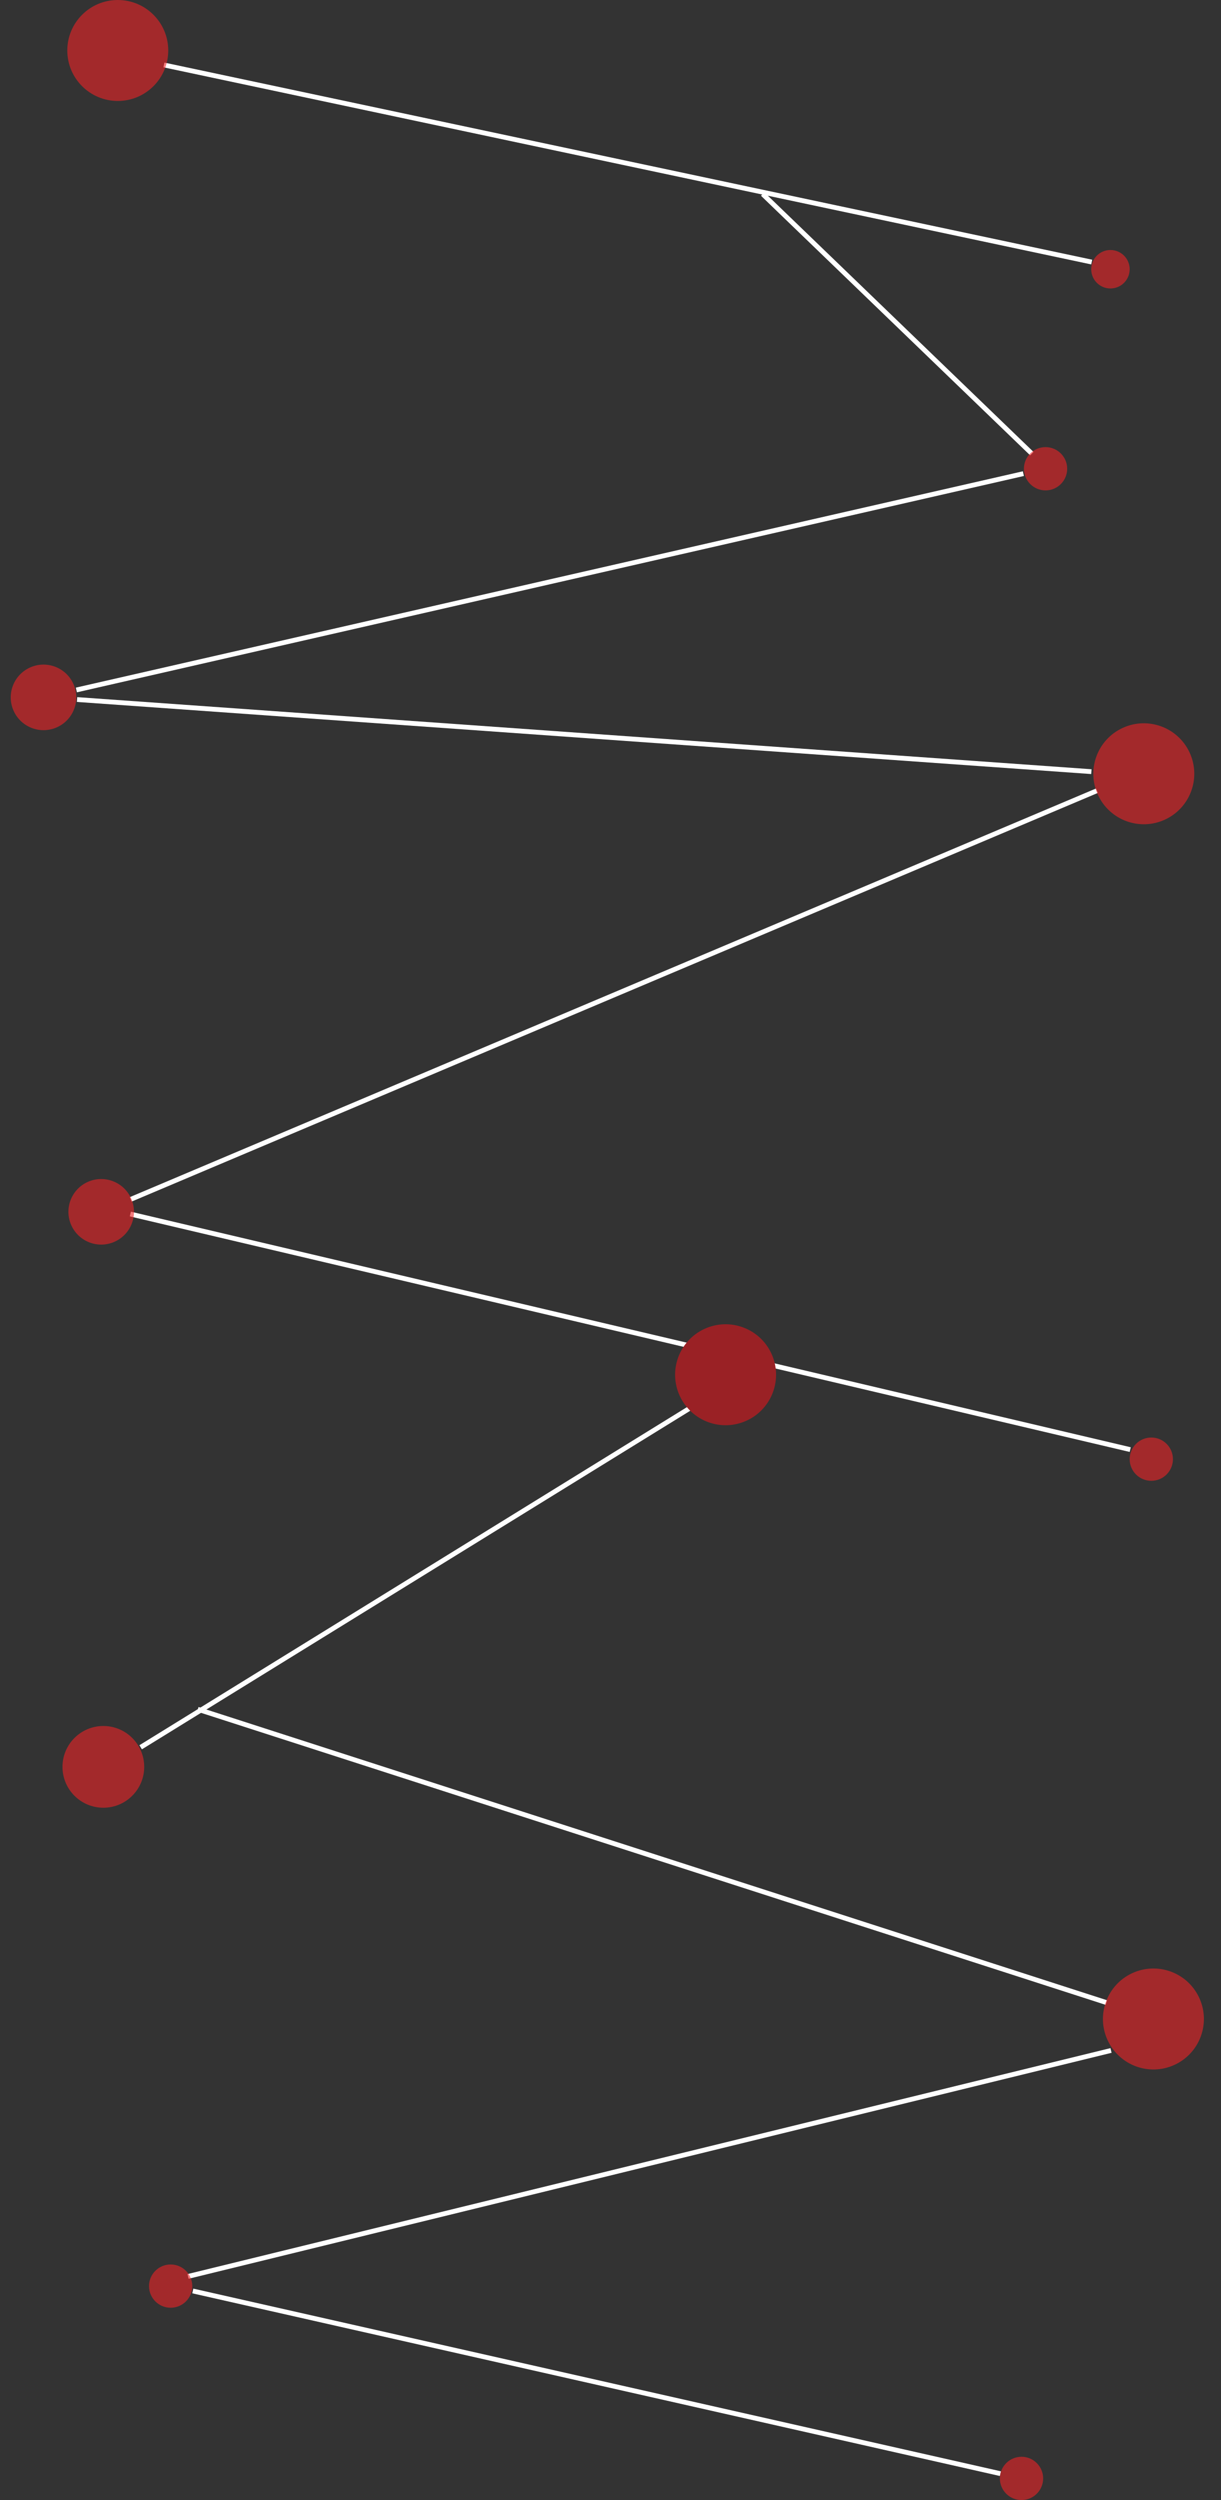 <svg width="254" height="520" viewBox="0 0 254 520" fill="none" xmlns="http://www.w3.org/2000/svg">
<rect x="0" y="0" width="254" height="520" fill="#333333" stroke="none"/>
<line x1="34.104" y1="13.511" x2="227.104" y2="54.511" stroke="white"/>
<circle cx="24.5" cy="10.5" r="10.5" fill="#EE2327" fill-opacity="0.6"/>
<circle cx="231" cy="56" r="4" fill="#EE2327" fill-opacity="0.6"/>
<line x1="15.889" y1="143.513" x2="212.889" y2="98.513" stroke="white"/>
<line x1="214.653" y1="94.36" x2="158.653" y2="40.36" stroke="white"/>
<circle cx="217.5" cy="97.5" r="4.5" fill="#EE2327" fill-opacity="0.6"/>
<line x1="16.035" y1="145.501" x2="227.035" y2="160.501" stroke="white"/>
<circle cx="9.052" cy="145.052" r="6.818" transform="rotate(-24.859 9.052 145.052)" fill="#EE2327" fill-opacity="0.6"/>
<line x1="228.195" y1="164.461" x2="27.195" y2="249.461" stroke="white"/>
<line x1="27.115" y1="252.513" x2="235.115" y2="301.513" stroke="white"/>
<line x1="144.263" y1="292.425" x2="29.263" y2="363.425" stroke="white"/>
<line x1="41.154" y1="355.524" x2="230.154" y2="416.524" stroke="white"/>
<line x1="231.119" y1="426.486" x2="39.119" y2="473.486" stroke="white"/>
<line x1="40.11" y1="476.512" x2="208.11" y2="514.512" stroke="white"/>
<circle cx="237.941" cy="160.941" r="10.5" transform="rotate(-24.859 237.941 160.941)" fill="#EE2327" fill-opacity="0.6"/>
<circle cx="150.941" cy="285.941" r="10.5" transform="rotate(-24.859 150.941 285.941)" fill="#9A2125"/>
<circle cx="239.941" cy="419.941" r="10.5" transform="rotate(-24.859 239.941 419.941)" fill="#EE2327" fill-opacity="0.6"/>
<circle cx="239.5" cy="303.5" r="4.5" fill="#EE2327" fill-opacity="0.6"/>
<circle cx="212.5" cy="515.5" r="4.5" fill="#EE2327" fill-opacity="0.6"/>
<circle cx="35.5" cy="475.5" r="4.5" fill="#EE2327" fill-opacity="0.6"/>
<circle cx="21.5" cy="367.5" r="8.5" fill="#EE2327" fill-opacity="0.6"/>
<circle cx="21.052" cy="252.052" r="6.818" transform="rotate(-24.859 21.052 252.052)" fill="#EE2327" fill-opacity="0.6"/>
</svg>
